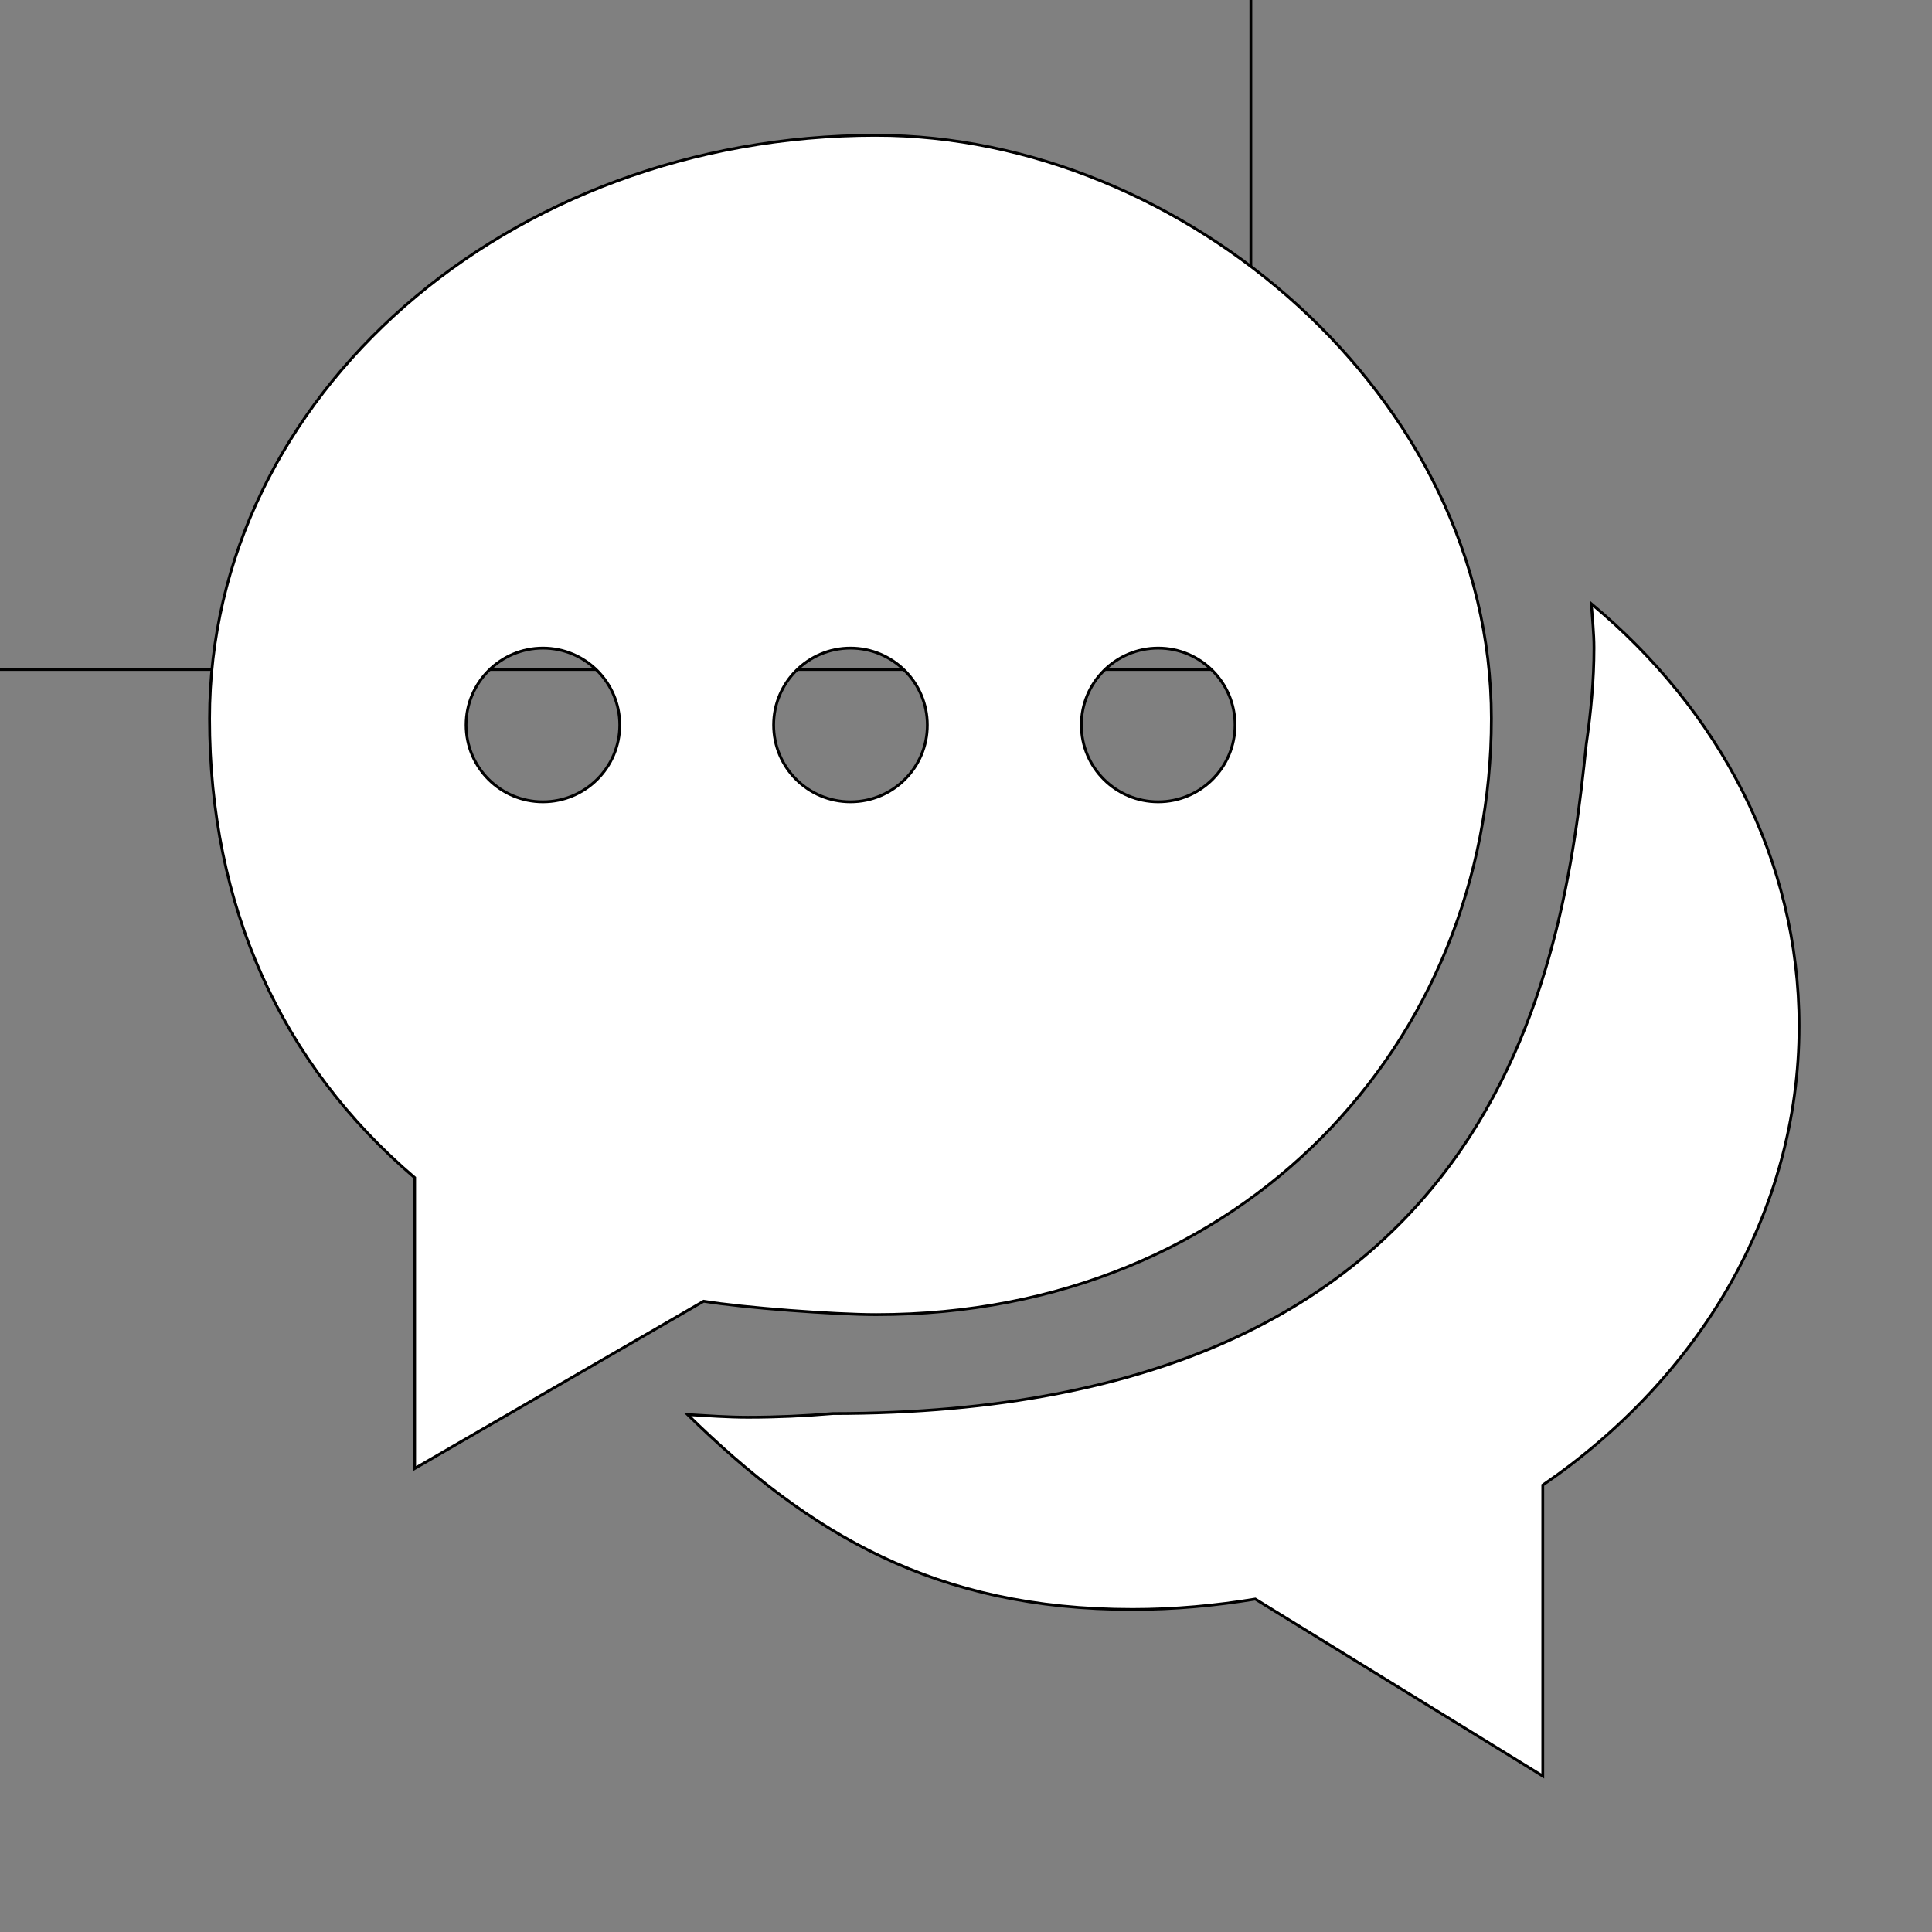 <svg width="20" height="20" xmlns="http://www.w3.org/2000/svg">
 <rect width="100%" height="100%" fill="#808080" stroke="none"/>
 <g>
  <title>background</title>
  <rect x="-1" y="-1" width="22" height="22" id="canvas_background" fill="none"/>
 </g>

 <g>
  <title>Layer 1</title>
  <g stroke="null" id="svg_322">
   <g stroke="null" transform="matrix(0.029,0,0,0.029,2.161,3.266) " id="svg_320">
    <title stroke="null" transform="translate(-2.157,-12.941) translate(-104.642,-94.908) translate(-593.262,-648.193) translate(491.056,0) translate(0,481.406) ">background</title>
    <rect stroke="null" x="-210.004" y="-275.636" width="582" height="402" id="svg_318" fill="none"/>
   </g>
   <g stroke="null" transform="matrix(0.029,0,0,0.029,2.161,3.266) " id="svg_321">
    <title stroke="null" transform="translate(-2.157,-12.941) translate(-104.642,-94.908) translate(-593.262,-648.193) translate(491.056,0) translate(0,481.406) ">Layer 1</title>
    <g stroke="null" id="svg_315">
     <path stroke="null" d="m491.735,152.978c1.614,-11.236 2.749,-22.651 2.749,-34.305c0,-5.319 -0.598,-10.518 -0.956,-15.778c45.6,37.95 74.167,91.379 74.167,150.725c0,66.637 -35.918,125.803 -91.499,163.873l0,103.87l-102.615,-63.171c-14.224,2.331 -28.806,3.705 -43.807,3.705c-70.462,0 -115.285,-26.954 -158.853,-69.565c7.172,0.418 14.284,0.956 21.575,0.956c10.22,0 20.32,-0.478 30.3,-1.315c238.459,-0.12 260.631,-158.554 268.938,-238.996l-0,-0z" id="svg_317" fill="#ffffff"/>
     <path stroke="null" d="m238.216,-64.324c-131.541,0 -237.921,93.232 -237.921,208.218c0,66.637 25.4,123.174 73.211,163.873l0,103.81l103.153,-59.704c14.224,2.331 46.556,4.781 61.557,4.781l0,0c131.421,0 219.633,-97.774 219.633,-212.76c0,-114.986 -110.205,-208.218 -219.633,-208.218zm-118.93,237.921c-15.18,0 -27.432,-12.252 -27.432,-27.432c0,-15.18 12.311,-27.432 27.432,-27.432c15.18,0 27.432,12.311 27.432,27.432c0,15.18 -12.311,27.432 -27.432,27.432zm109.787,0c-15.18,0 -27.432,-12.252 -27.432,-27.432c0,-15.18 12.311,-27.432 27.432,-27.432c15.18,0 27.432,12.311 27.432,27.432c0.06,15.18 -12.252,27.432 -27.432,27.432zm109.846,0c-15.18,0 -27.432,-12.252 -27.432,-27.432c0,-15.18 12.311,-27.432 27.432,-27.432c15.18,0 27.432,12.311 27.432,27.432c0,15.18 -12.311,27.432 -27.432,27.432z" id="svg_316" fill="#ffffff"/>
    </g>
   </g>
  </g>
 </g>
</svg>